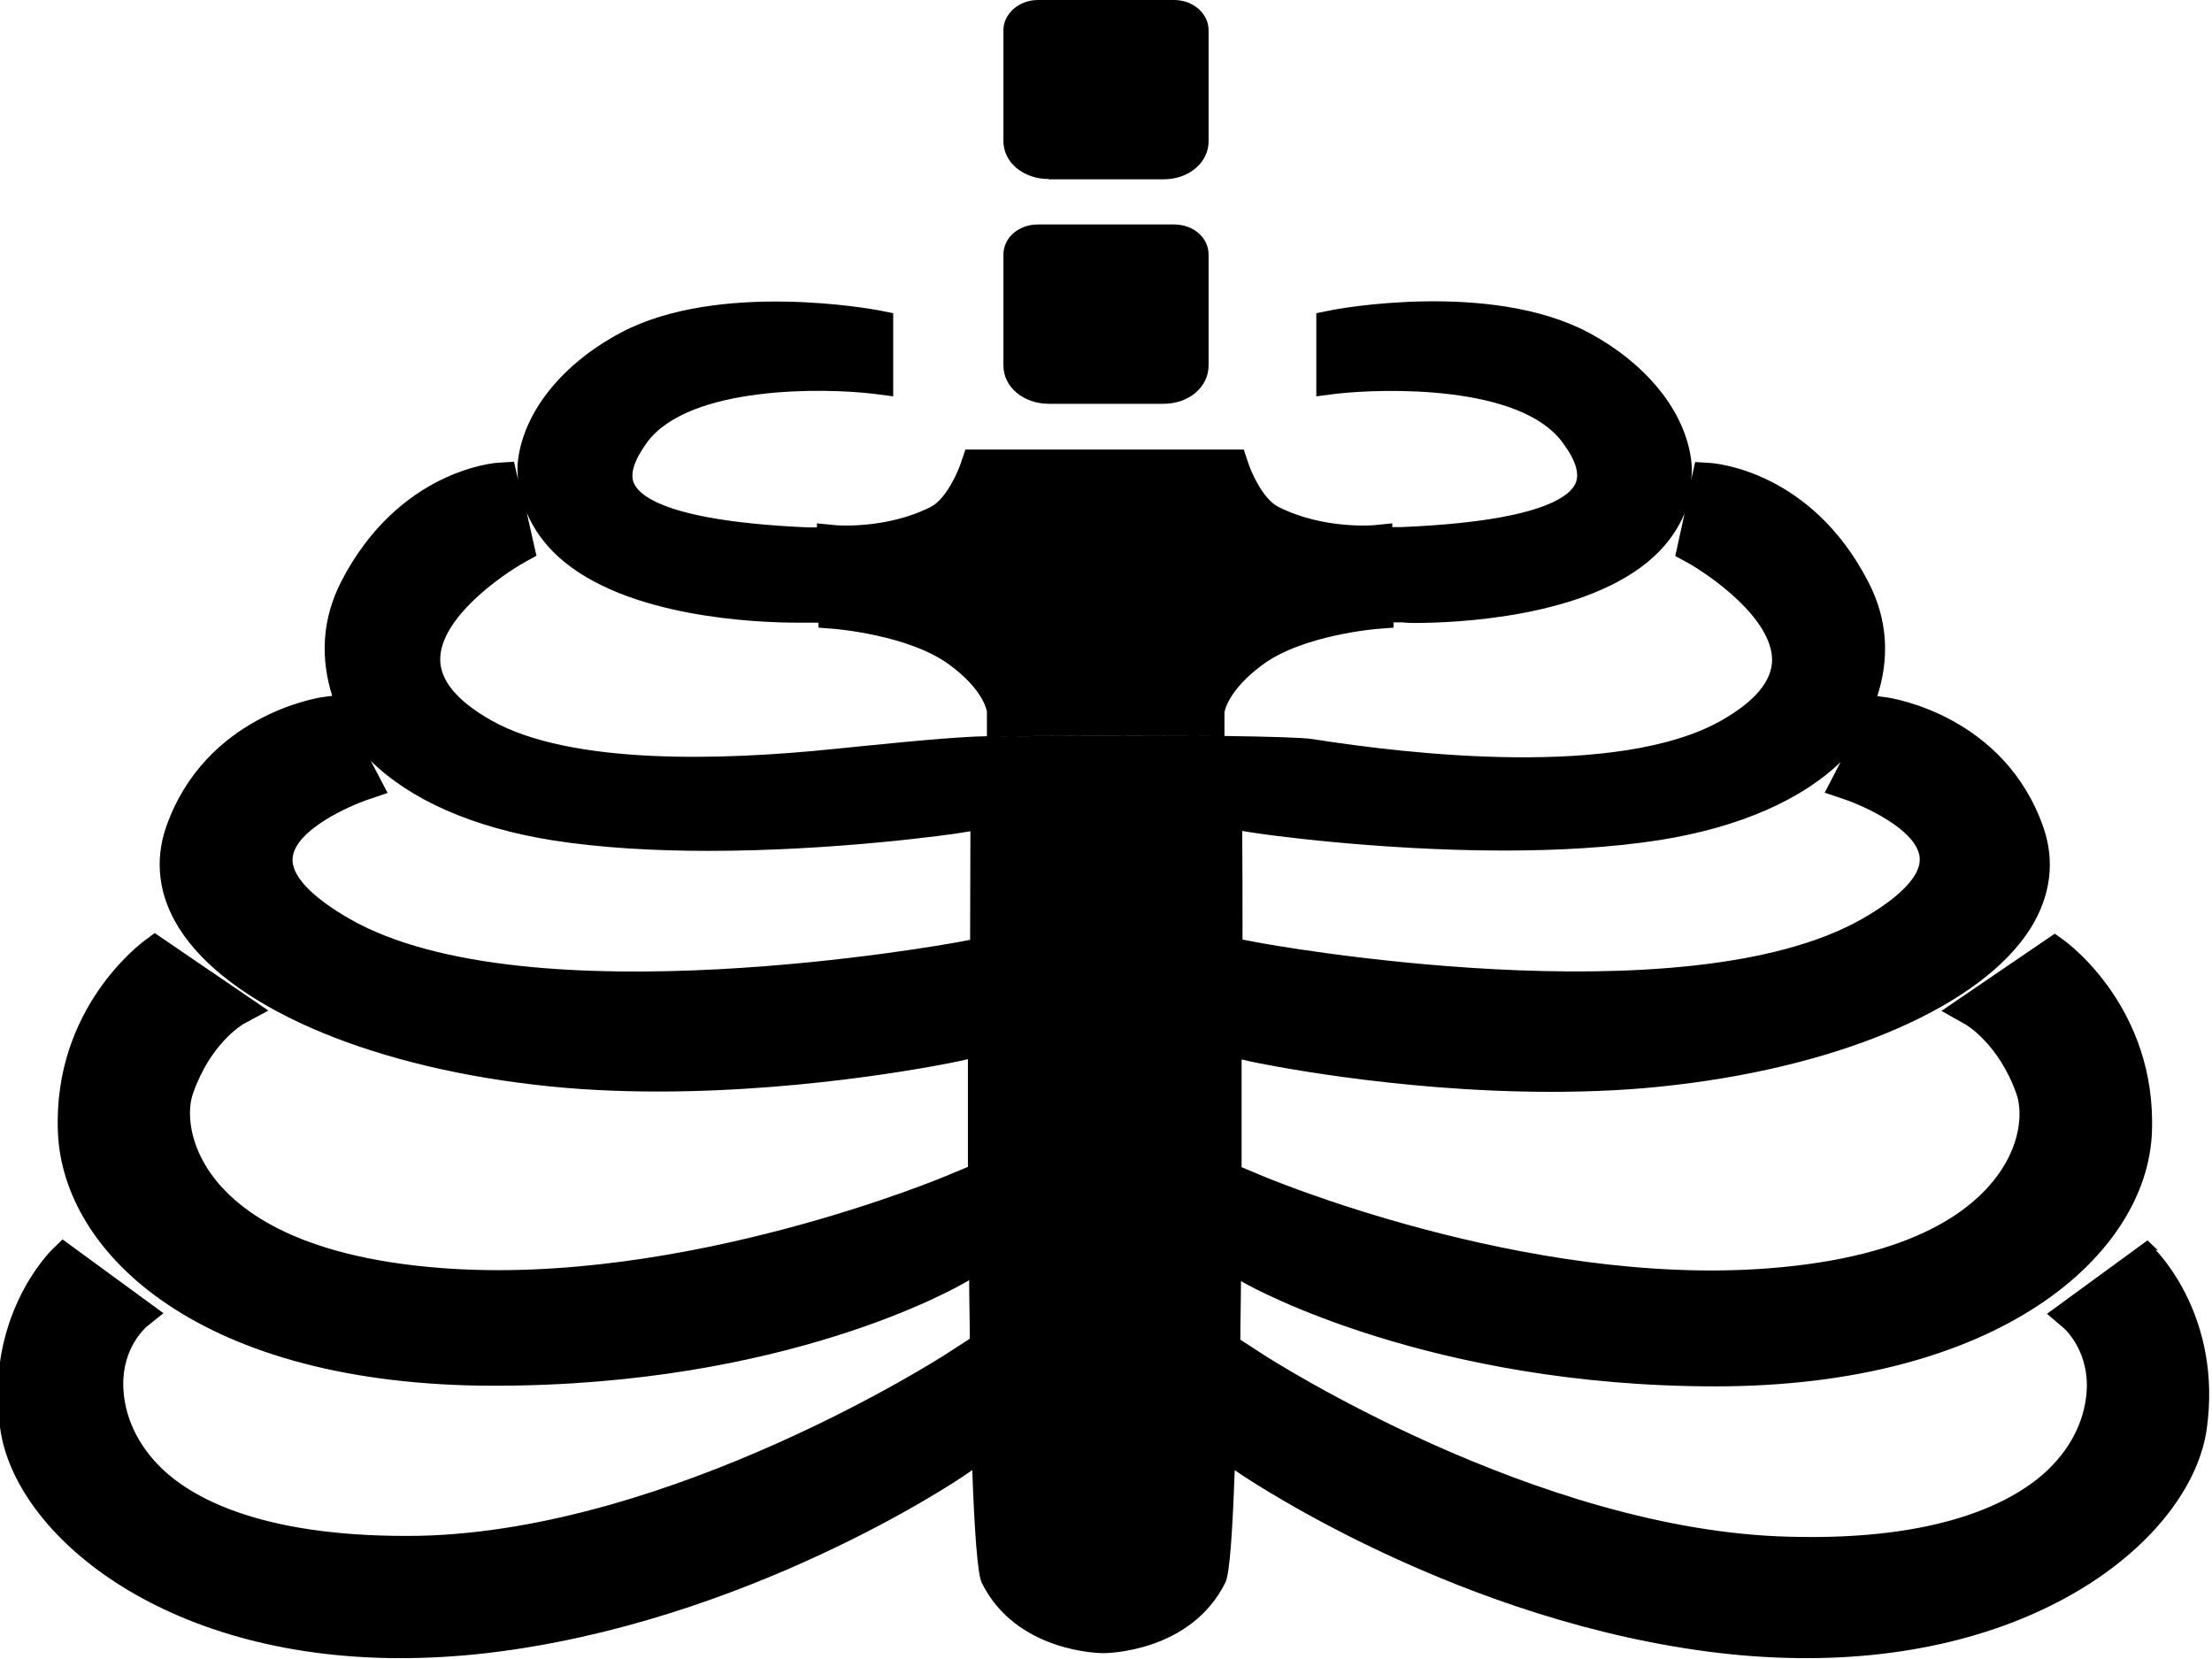 <?xml version="1.0" encoding="UTF-8"?><svg xmlns="http://www.w3.org/2000/svg" viewBox="0 0 71.05 53.28"><g id="a"/><g id="b"><g id="c"><g><path d="M33.68,5.76h3.69c.82,0,1.45-.54,1.45-1.22V.97c0-.54-.5-.97-1.11-.97h-4.37c-.61,0-1.11,.44-1.11,.97v3.56c0,.69,.64,1.22,1.46,1.22Z"/><path d="M33.68,12.97h3.69c.82,0,1.45-.54,1.45-1.23v-3.56c0-.55-.49-.97-1.11-.97h-4.37c-.63,0-1.11,.43-1.11,.97v3.56c0,.69,.64,1.23,1.46,1.23Z"/><path d="M69.32,40.17l-.34-.33-3.23,2.36,.54,.46s.76,.66,.74,1.88c-.02,.97-.46,1.91-1.24,2.66-1.09,1.05-3.48,2.29-8.29,2.16-8.14-.18-16.83-5.79-16.92-5.85l-.74-.48c0-.61,.02-1.24,.02-1.88l.13,.07c.24,.14,5.97,3.31,15.11,3.31s13.86-4.23,14.02-8.15c.16-3.97-2.68-6.07-2.8-6.16l-.32-.23-3.64,2.48,.78,.44s1.06,.61,1.63,2.23c.18,.51,.16,1.45-.48,2.43-.82,1.25-2.77,2.81-7.5,3.17-7.82,.6-16.23-2.96-16.31-3l-.6-.25c0-1.16,0-2.32,0-3.46l.26,.06c.23,.05,4.64,.98,9.68,.98,1.31,0,2.66-.06,3.98-.22,5.5-.64,9.88-2.58,11.42-5.03,.65-1.04,.79-2.15,.42-3.23-1.25-3.61-4.88-4.17-5.04-4.19l-.3-.04c.38-1.18,.36-2.43-.3-3.69-1.85-3.57-4.94-3.79-5.07-3.8l-.48-.03-.13,.57c.03-.21,.03-.42,0-.64-.2-1.56-1.43-3.09-3.3-4.09-3.15-1.67-8.08-.76-8.29-.71l-.45,.09v2.67l.62-.08c1.56-.18,5.91-.29,7.28,1.55,.43,.57,.57,1.02,.42,1.34-.21,.44-1.22,1.21-5.6,1.39h-.28v-.12l-.6,.06s-1.62,.14-3.06-.59c-.5-.25-.89-1.15-.98-1.45l-.13-.39h-8.94l-.13,.38c-.09,.3-.48,1.2-.98,1.46-1.44,.73-3.05,.59-3.05,.59l-.61-.06v.13h-.28c-4.37-.19-5.38-.96-5.59-1.4-.15-.31,0-.76,.42-1.34,1.37-1.83,5.72-1.74,7.28-1.55l.62,.08v-2.67l-.45-.09c-.21-.04-5.15-.95-8.29,.71-1.87,.99-3.11,2.52-3.31,4.09-.03,.22-.02,.43,0,.64l-.13-.58-.47,.03c-.13,0-3.22,.23-5.07,3.8-.65,1.26-.67,2.51-.3,3.69l-.3,.04c-.15,.02-3.79,.58-5.04,4.19-.37,1.08-.23,2.2,.42,3.23,1.54,2.46,5.91,4.39,11.41,5.03,1.33,.16,2.68,.22,3.98,.22,5.04,0,9.46-.93,9.69-.98l.26-.06c0,1.15,0,2.3,0,3.46l-.6,.25c-.08,.04-8.53,3.6-16.31,3-4.73-.36-6.69-1.93-7.5-3.17-.64-.99-.66-1.93-.48-2.44,.57-1.62,1.58-2.2,1.62-2.23l.8-.43-3.65-2.49-.31,.23c-.12,.09-2.96,2.18-2.8,6.16,.15,3.92,4.6,8.15,14.01,8.15s14.87-3.17,15.12-3.31l.14-.08c0,.64,.02,1.27,.02,1.88l-.74,.48c-.09,.06-8.78,5.66-16.92,5.85-4.83,.08-7.2-1.11-8.29-2.16-.78-.75-1.22-1.69-1.24-2.66h0c-.03-1.22,.71-1.85,.73-1.88l.56-.45-3.24-2.37-.34,.33c-.09,.09-2.18,2.19-1.66,5.77,.48,3.33,5.14,7.35,12.85,7.35,.88,0,1.8-.05,2.76-.16,8.29-.96,15.11-5.53,15.39-5.73l.22-.15c.07,1.97,.17,3.33,.3,3.61,1.1,2.24,3.8,2.27,3.91,2.27s2.81-.03,3.92-2.27c.14-.28,.23-1.64,.3-3.61l.22,.15c.29,.19,7.11,4.77,15.39,5.73,.96,.11,1.88,.16,2.76,.16,7.71,0,12.37-4.01,12.85-7.35,.51-3.58-1.56-5.68-1.65-5.77Zm-10.17-15.75l-.54,1.04,.62,.21c.6,.2,2.34,.97,2.43,1.87,.06,.56-.6,1.26-1.84,1.97-5.74,3.28-19.3,.79-19.43,.76l-.48-.09c0-1.26,0-2.45-.01-3.49l.31,.05c.22,.04,3.98,.58,8.11,.58,1.68,0,3.42-.09,5.01-.34,2.56-.41,4.57-1.3,5.84-2.55Zm-28,5.77l-.48,.09c-.14,.02-13.7,2.51-19.43-.76-1.24-.71-1.9-1.41-1.84-1.97,.09-.9,1.83-1.67,2.43-1.87l.62-.21-.54-1.03c1.27,1.25,3.27,2.14,5.83,2.55,1.59,.25,3.33,.34,5.01,.34,4.13,0,7.89-.54,8.11-.58l.31-.05c0,1.04-.01,2.23-.01,3.49Zm8.18-6.56l-7.63,.02h-.08c-1.17,.02-3.93,.32-4.86,.41-3.6,.37-8.42,.51-10.96-.91-1.1-.62-1.66-1.28-1.66-1.97,0-1.33,1.97-2.71,2.73-3.13l.36-.2-.31-1.38c.21,.5,.54,.98,1.01,1.41,2.15,1.96,6.39,2.12,7.69,2.12,.21,0,.34,0,.38,0h.29v.16l.51,.04s2.38,.19,3.68,1.14c1.14,.83,1.22,1.52,1.22,1.52v.79c2.21-.01,5.36-.02,7.63-.02v-.75s.09-.7,1.24-1.54c1.3-.95,3.66-1.14,3.68-1.14l.51-.04v-.17h.28s.17,.02,.38,.02c1.3,0,5.54-.16,7.69-2.12,.46-.42,.79-.9,1-1.4l-.3,1.37,.37,.2c.76,.42,2.73,1.8,2.74,3.13,0,.69-.56,1.35-1.66,1.97-3.28,1.83-9.93,1.08-13.1,.58-.31-.05-1.4-.08-2.82-.1Z"/></g></g></g></svg>
